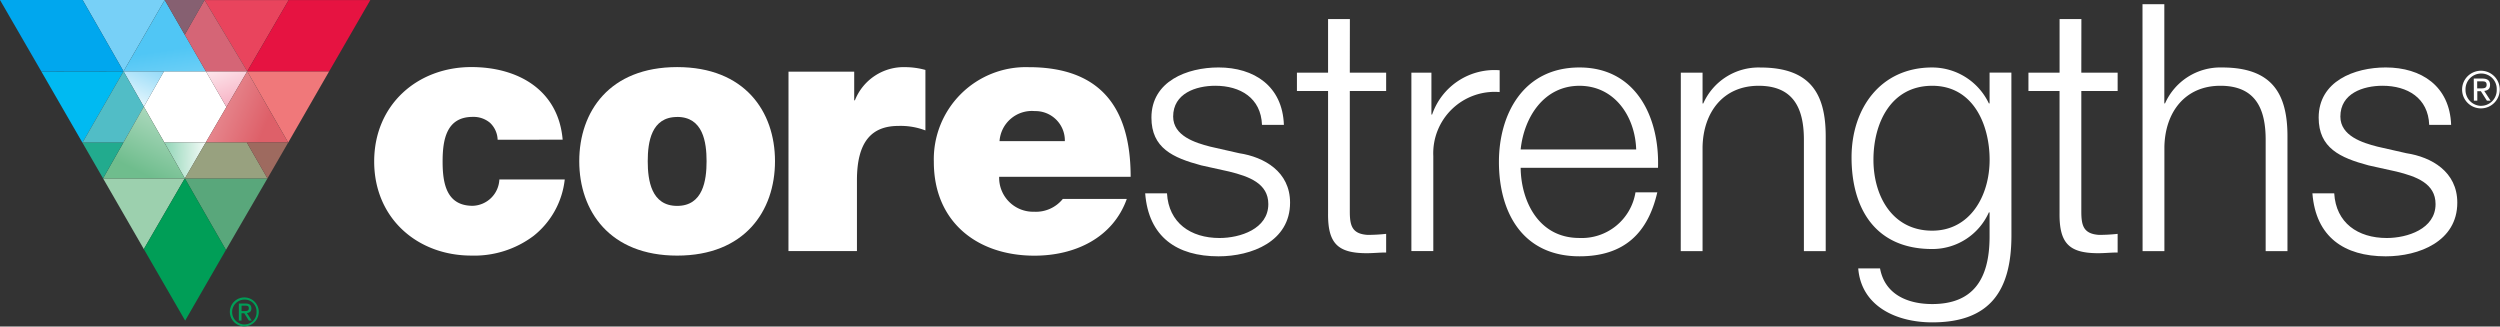 <svg id="CS_ENUS_Black_CMYK" xmlns="http://www.w3.org/2000/svg" xmlns:xlink="http://www.w3.org/1999/xlink" width="211" height="27.562" viewBox="0 0 211 27.562">
  <rect x="0" y="0" width="211" height="27.562" fill="#333333" stroke="none"/>
  <defs>
    <linearGradient id="linear-gradient" x1="-0.075" y1="1.146" x2="1.549" y2="-2.067" gradientUnits="objectBoundingBox">
      <stop offset="0" stop-color="#fff"/>
      <stop offset="1" stop-color="#00a7ee"/>
    </linearGradient>
    <linearGradient id="linear-gradient-2" x1="0.845" y1="2.978" x2="0.451" y2="0.716" gradientUnits="objectBoundingBox">
      <stop offset="0" stop-color="#fff"/>
      <stop offset="1" stop-color="#50c6f5"/>
    </linearGradient>
    <linearGradient id="linear-gradient-3" x1="2624.14" y1="42.9" x2="-1860.086" y2="-28.8" xlink:href="#linear-gradient"/>
    <linearGradient id="linear-gradient-4" x1="-1104.333" y1="1911.493" x2="-433.473" y2="750.997" xlink:href="#linear-gradient"/>
    <linearGradient id="linear-gradient-5" x1="0.213" y1="-0.655" x2="2.389" y2="4.308" gradientUnits="objectBoundingBox">
      <stop offset="0" stop-color="#fff"/>
      <stop offset="1" stop-color="#e4003b"/>
    </linearGradient>
    <linearGradient id="linear-gradient-6" x1="-1.609" y1="-0.177" x2="0.755" y2="0.683" gradientUnits="objectBoundingBox">
      <stop offset="0" stop-color="#fff"/>
      <stop offset="1" stop-color="#de6069"/>
    </linearGradient>
    <linearGradient id="linear-gradient-7" x1="1.116" y1="0.507" x2="-1.487" y2="0.46" gradientUnits="objectBoundingBox">
      <stop offset="0" stop-color="#fff"/>
      <stop offset="1" stop-color="#009e57"/>
    </linearGradient>
    <linearGradient id="linear-gradient-8" x1="1.485" y1="-0.797" x2="0.5" y2="0.941" gradientUnits="objectBoundingBox">
      <stop offset="0" stop-color="#fff"/>
      <stop offset="1" stop-color="#6fbd8d"/>
    </linearGradient>
  </defs>
  <g id="Group_142" data-name="Group 142" style="isolation: isolate">
    <g id="Layer_1" data-name="Layer 1">
      <g id="Group_141" data-name="Group 141">
        <g id="Group_138" data-name="Group 138" transform="translate(31.576 0.353)">
          <path id="Path_152" data-name="Path 152" d="M3884.411,111.5a1.589,1.589,0,1,1-1.138.458A1.6,1.6,0,0,1,3884.411,111.5Zm0,2.96a1.318,1.318,0,0,0,1.311-1.37,1.3,1.3,0,0,0-1.311-1.354,1.322,1.322,0,0,0-1.322,1.354,1.338,1.338,0,0,0,1.322,1.375Zm-.626-2.3h.722c.444,0,.653.177.653.535s-.214.476-.492.508l.535.824h-.31l-.509-.8h-.3v.8h-.29Zm.289.83h.305c.257,0,.492-.011.492-.305s-.214-.289-.412-.289h-.386Z" transform="translate(-3706.575 -105.883)" fill="#fff"/>
          <g id="Group_137" data-name="Group 137">
            <path id="Path_153" data-name="Path 153" d="M600.425,111.933a2.059,2.059,0,0,0-.642-1.429,2.155,2.155,0,0,0-1.461-.5c-2.221,0-2.542,1.927-2.542,3.768s.321,3.736,2.542,3.736a2.326,2.326,0,0,0,2.248-2.221h5.518a7.051,7.051,0,0,1-2.628,4.758,8.327,8.327,0,0,1-5.255,1.664c-4.554,0-8.2-3.152-8.2-7.942s3.65-7.969,8.2-7.969c3.971,0,7.353,1.953,7.707,6.128Z" transform="translate(-590 -100.491)" fill="#fff"/>
            <path id="Path_154" data-name="Path 154" d="M921.763,121.711c-5.694,0-8.263-3.768-8.263-7.969s2.569-7.942,8.263-7.942,8.258,3.736,8.258,7.942S927.457,121.711,921.763,121.711Zm0-11.7c-2.189,0-2.483,2.13-2.483,3.736s.294,3.768,2.483,3.768,2.483-2.162,2.483-3.768S923.952,110.007,921.763,110.007Z" transform="translate(-896.187 -100.491)" fill="#fff"/>
            <path id="Path_155" data-name="Path 155" d="M1243.405,106.28h5.545V108.7h.059a4.432,4.432,0,0,1,4.26-2.8,6.585,6.585,0,0,1,1.691.235v5.106a5.849,5.849,0,0,0-2.274-.38c-2.275,0-3.505,1.343-3.505,4.581v5.983h-5.78Z" transform="translate(-1208.431 -100.586)" fill="#fff"/>
            <path id="Path_156" data-name="Path 156" d="M1478.213,115.248a2.869,2.869,0,0,0,2.949,2.949,2.912,2.912,0,0,0,2.424-1.081h5.4c-1.167,3.27-4.351,4.79-7.792,4.79-4.844,0-8.494-2.863-8.494-7.91a7.773,7.773,0,0,1,8-8c6.015,0,8.611,3.356,8.611,9.253Zm5.544-3.008a2.482,2.482,0,0,0-2.537-2.537,2.738,2.738,0,0,0-2.976,2.537Z" transform="translate(-1425.46 -100.68)" fill="#fff"/>
            <path id="Path_157" data-name="Path 157" d="M1815.858,111.149c-.085-2.275-1.841-3.3-3.939-3.3-1.632,0-3.559.642-3.559,2.6,0,1.632,1.868,2.216,3.125,2.537l2.451.557c2.1.321,4.292,1.547,4.292,4.174,0,3.27-3.238,4.528-6.042,4.528-3.506,0-5.9-1.632-6.187-5.314h1.841c.144,2.483,1.985,3.768,4.437,3.768,1.723,0,4.115-.76,4.115-2.863,0-1.75-1.633-2.333-3.3-2.745l-2.366-.524c-2.392-.642-4.2-1.461-4.2-4.03,0-3.067,3.007-4.233,5.662-4.233,3.008,0,5.4,1.573,5.518,4.843Z" transform="translate(-1740.922 -100.964)" fill="#fff"/>
            <path id="Path_158" data-name="Path 158" d="M2049.763,34.622h3.067v1.547h-3.067V46.327c0,1.193.177,1.895,1.488,1.986a14.271,14.271,0,0,0,1.579-.086V49.8c-.557,0-1.081.059-1.632.059-2.451,0-3.3-.819-3.27-3.388v-10.3H2045.3V34.622h2.628V30.1h1.841Z" transform="translate(-1967.415 -28.842)" fill="#fff"/>
            <path id="Path_159" data-name="Path 159" d="M2225.8,110.884h1.691v3.532h.059a5.565,5.565,0,0,1,5.7-3.736v1.841a5.185,5.185,0,0,0-5.6,5.4v8.022H2225.8Z" transform="translate(-2138.255 -105.104)" fill="#fff"/>
            <path id="Path_160" data-name="Path 160" d="M2365.636,114.867c.026,2.687,1.428,5.924,4.961,5.924a4.591,4.591,0,0,0,4.731-3.853h1.841c-.786,3.414-2.772,5.4-6.566,5.4-4.784,0-6.8-3.677-6.8-7.969,0-3.971,2.013-7.969,6.8-7.969s6.77,4.233,6.626,8.467Zm9.751-1.547c-.086-2.772-1.81-5.373-4.79-5.373s-4.673,2.628-4.961,5.373Z" transform="translate(-2268.869 -101.059)" fill="#fff"/>
            <path id="Path_161" data-name="Path 161" d="M2650.606,106.839h1.835v2.6h.059a5.105,5.105,0,0,1,4.817-3.035c4.233,0,5.518,2.221,5.518,5.807V121.9h-1.841v-9.4c0-2.6-.846-4.554-3.822-4.554s-4.672,2.221-4.731,5.164V121.9H2650.6Z" transform="translate(-2540.321 -101.059)" fill="#fff"/>
            <path id="Path_162" data-name="Path 162" d="M2933.492,120.673c-.027,4.5-1.75,7.241-6.685,7.241-3.008,0-5.984-1.343-6.245-4.554h1.841c.406,2.221,2.365,3.008,4.4,3.008,3.388,0,4.844-2.012,4.844-5.694v-2.044h-.059a5.218,5.218,0,0,1-4.79,3.093c-4.816,0-6.8-3.447-6.8-7.733,0-4.142,2.45-7.589,6.8-7.589a5.307,5.307,0,0,1,4.79,3.034h.059v-2.6h1.841Zm-1.841-6.481c0-2.949-1.37-6.246-4.844-6.246s-4.961,3.125-4.961,6.246c0,3.034,1.574,5.983,4.961,5.983C2929.986,120.175,2931.651,117.259,2931.651,114.192Z" transform="translate(-2795.303 -101.059)" fill="#fff"/>
            <path id="Path_163" data-name="Path 163" d="M3203.363,34.622h3.066v1.547h-3.066V46.327c0,1.193.176,1.895,1.487,1.986a14.292,14.292,0,0,0,1.579-.086V49.8c-.556,0-1.081.059-1.632.059-2.452,0-3.3-.819-3.271-3.388v-10.3H3198.9V34.622h2.628V30.1h1.841Z" transform="translate(-3059.276 -28.842)" fill="#fff"/>
            <path id="Path_164" data-name="Path 164" d="M3378.8,6.6h1.842v8.376h.059a5.106,5.106,0,0,1,4.817-3.034c4.233,0,5.517,2.221,5.517,5.807V27.44h-1.84v-9.4c0-2.6-.846-4.554-3.821-4.554s-4.672,2.221-4.726,5.164V27.44h-1.841Z" transform="translate(-3229.549 -6.6)" fill="#fff"/>
            <path id="Path_165" data-name="Path 165" d="M3656.559,111.149c-.086-2.275-1.842-3.3-3.939-3.3-1.633,0-3.559.642-3.559,2.6,0,1.632,1.868,2.216,3.125,2.537l2.451.557c2.1.321,4.293,1.547,4.293,4.174,0,3.27-3.238,4.528-6.042,4.528-3.5,0-5.9-1.632-6.187-5.314h1.842c.145,2.483,1.985,3.768,4.436,3.768,1.723,0,4.116-.76,4.116-2.863,0-1.75-1.632-2.333-3.3-2.745l-2.366-.524c-2.391-.642-4.2-1.461-4.2-4.03,0-3.067,3.007-4.233,5.662-4.233,3.007,0,5.4,1.573,5.518,4.843Z" transform="translate(-3483.11 -100.964)" fill="#fff"/>
          </g>
        </g>
        <g id="Group_140" data-name="Group 140">
          <path id="Path_166" data-name="Path 166" d="M363.741,469a1.22,1.22,0,1,1-.877.35A1.231,1.231,0,0,1,363.741,469Zm0,2.28a1.017,1.017,0,0,0,1.011-1.054,1,1,0,0,0-1.011-1.044,1.049,1.049,0,0,0,0,2.1Zm-.482-1.766h.557c.342,0,.5.134.5.412s-.166.369-.38.391l.412.637h-.241l-.391-.615h-.235v.615h-.225Zm.225.637h.235c.2,0,.38-.011.38-.235s-.166-.219-.316-.219h-.294Z" transform="translate(-343.099 -443.897)" fill="#009e57"/>
          <g id="Group_139" data-name="Group 139">
            <path id="Path_167" data-name="Path 167" d="M232.023,118.51l1.75-3-1.734-3.013H228.5l-1.7,2.986,1.734,3.024Z" transform="translate(-214.662 -106.479)" fill="#fff"/>
            <path id="Path_168" data-name="Path 168" d="M133.752,6.021,137.231,0H130.3Z" transform="translate(-123.327)" fill="#77d0f7"/>
            <path id="Path_169" data-name="Path 169" d="M72.136,112.5l-6.936.011,3.468,6.01Z" transform="translate(-61.711 -106.479)" fill="#00baf2"/>
            <path id="Path_170" data-name="Path 170" d="M3.489,6.031l6.936-.011L6.973,0H0Z" fill="#00a7ee"/>
            <path id="Path_171" data-name="Path 171" d="M169.4,281.3h-6.9l3.441,5.967Z" transform="translate(-153.803 -266.245)" fill="#9cd0ae"/>
            <path id="Path_172" data-name="Path 172" d="M294.968,287.337l3.506-6.037H291.5Z" transform="translate(-275.899 -266.245)" fill="#59a77b"/>
            <path id="Path_173" data-name="Path 173" d="M354.8,237.9h0Z" transform="translate(-335.812 -225.168)" fill="#009e57" opacity="0.7"/>
            <path id="Path_174" data-name="Path 174" d="M233.731,287.337l-3.468-6.037-3.463,5.967,3.489,6.037,3.441-5.967Z" transform="translate(-214.662 -266.245)" fill="#009e57"/>
            <path id="Path_175" data-name="Path 175" d="M389.9,112.5l3.457,6.01,3.457-6.01Z" transform="translate(-369.033 -106.479)" fill="#f0787a"/>
            <path id="Path_176" data-name="Path 176" d="M329.7.1h-7.1l3.6,6.015Z" transform="translate(-305.335 -0.095)" fill="#e9445d"/>
            <path id="Path_177" data-name="Path 177" d="M396.814,6.115,400.288.1H393.4l-3.5,6.015Z" transform="translate(-369.033 -0.095)" fill="#e61341"/>
            <path id="Path_178" data-name="Path 178" d="M196.513,115.486l1.7-2.986H194.8Z" transform="translate(-184.375 -106.479)" fill="url(#linear-gradient)"/>
            <path id="Path_179" data-name="Path 179" d="M201.752,6.021,198.279,0,194.8,6.021Z" transform="translate(-184.375)" fill="url(#linear-gradient-2)"/>
            <path id="Path_180" data-name="Path 180" d="M135.181,115.486l-1.713-2.986L130,118.521h3.452Z" transform="translate(-123.043 -106.479)" fill="#51bdc6"/>
            <path id="Path_181" data-name="Path 181" d="M352.905,12.9H352.9v.005Z" transform="translate(-334.013 -12.21)" opacity="0.45" fill="url(#linear-gradient-3)"/>
            <path id="Path_182" data-name="Path 182" d="M352.905,12.9H352.9v.005Z" transform="translate(-334.013 -12.21)" fill="#e4003b" opacity="0.6"/>
            <path id="Path_183" data-name="Path 183" d="M352.905,12.9H352.9v.005Z" transform="translate(-334.013 -12.21)" opacity="0.4" fill="url(#linear-gradient-4)" style="mix-blend-mode: multiply;isolation: isolate"/>
            <path id="Path_184" data-name="Path 184" d="M324.7,112.5l1.734,3.013,1.755-3.013Z" transform="translate(-307.323 -106.479)" fill="url(#linear-gradient-5)"/>
            <path id="Path_185" data-name="Path 185" d="M324.4,118.51h6.963l-3.457-6.01Z" transform="translate(-307.039 -106.479)" fill="url(#linear-gradient-6)"/>
            <path id="Path_186" data-name="Path 186" d="M292.97,0,291.3,2.927l1.788,3.093h3.489Z" transform="translate(-275.71)" fill="#d56576"/>
            <path id="Path_189" data-name="Path 189" d="M354.9,125.3Z" transform="translate(-335.906 -118.594)" fill="#e4003b" opacity="0.6"/>
            <path id="Path_192" data-name="Path 192" d="M261.486,2.927,263.161.005,263.156,0H259.8Z" transform="translate(-245.896)" fill="#866071"/>
            <path id="Path_193" data-name="Path 193" d="M259.2,224.8l1.729,3.024h.005l1.755-3.024Z" transform="translate(-245.328 -212.769)" fill="url(#linear-gradient-7)"/>
            <path id="Path_194" data-name="Path 194" d="M192.8,294.3Z" transform="translate(-182.482 -278.55)" fill="#00a7ee" opacity="0.7"/>
            <path id="Path_196" data-name="Path 196" d="M165.941,168.3l-3.441,6.047h6.9Z" transform="translate(-153.803 -159.293)" fill="url(#linear-gradient-8)"/>
            <path id="Path_197" data-name="Path 197" d="M293.261,224.8l-1.761,3.024h6.973l-1.739-3.024Z" transform="translate(-275.899 -212.769)" fill="#98a17f"/>
            <path id="Path_198" data-name="Path 198" d="M133.452,225H130l1.739,3.013Z" transform="translate(-123.043 -212.959)" fill="#22ab8e"/>
            <path id="Path_199" data-name="Path 199" d="M389.3,224.8l1.739,3.024,1.75-3.024Z" transform="translate(-368.465 -212.769)" fill="#9e6a5f"/>
          </g>
        </g>
      </g>
    </g>
  </g>
</svg>
